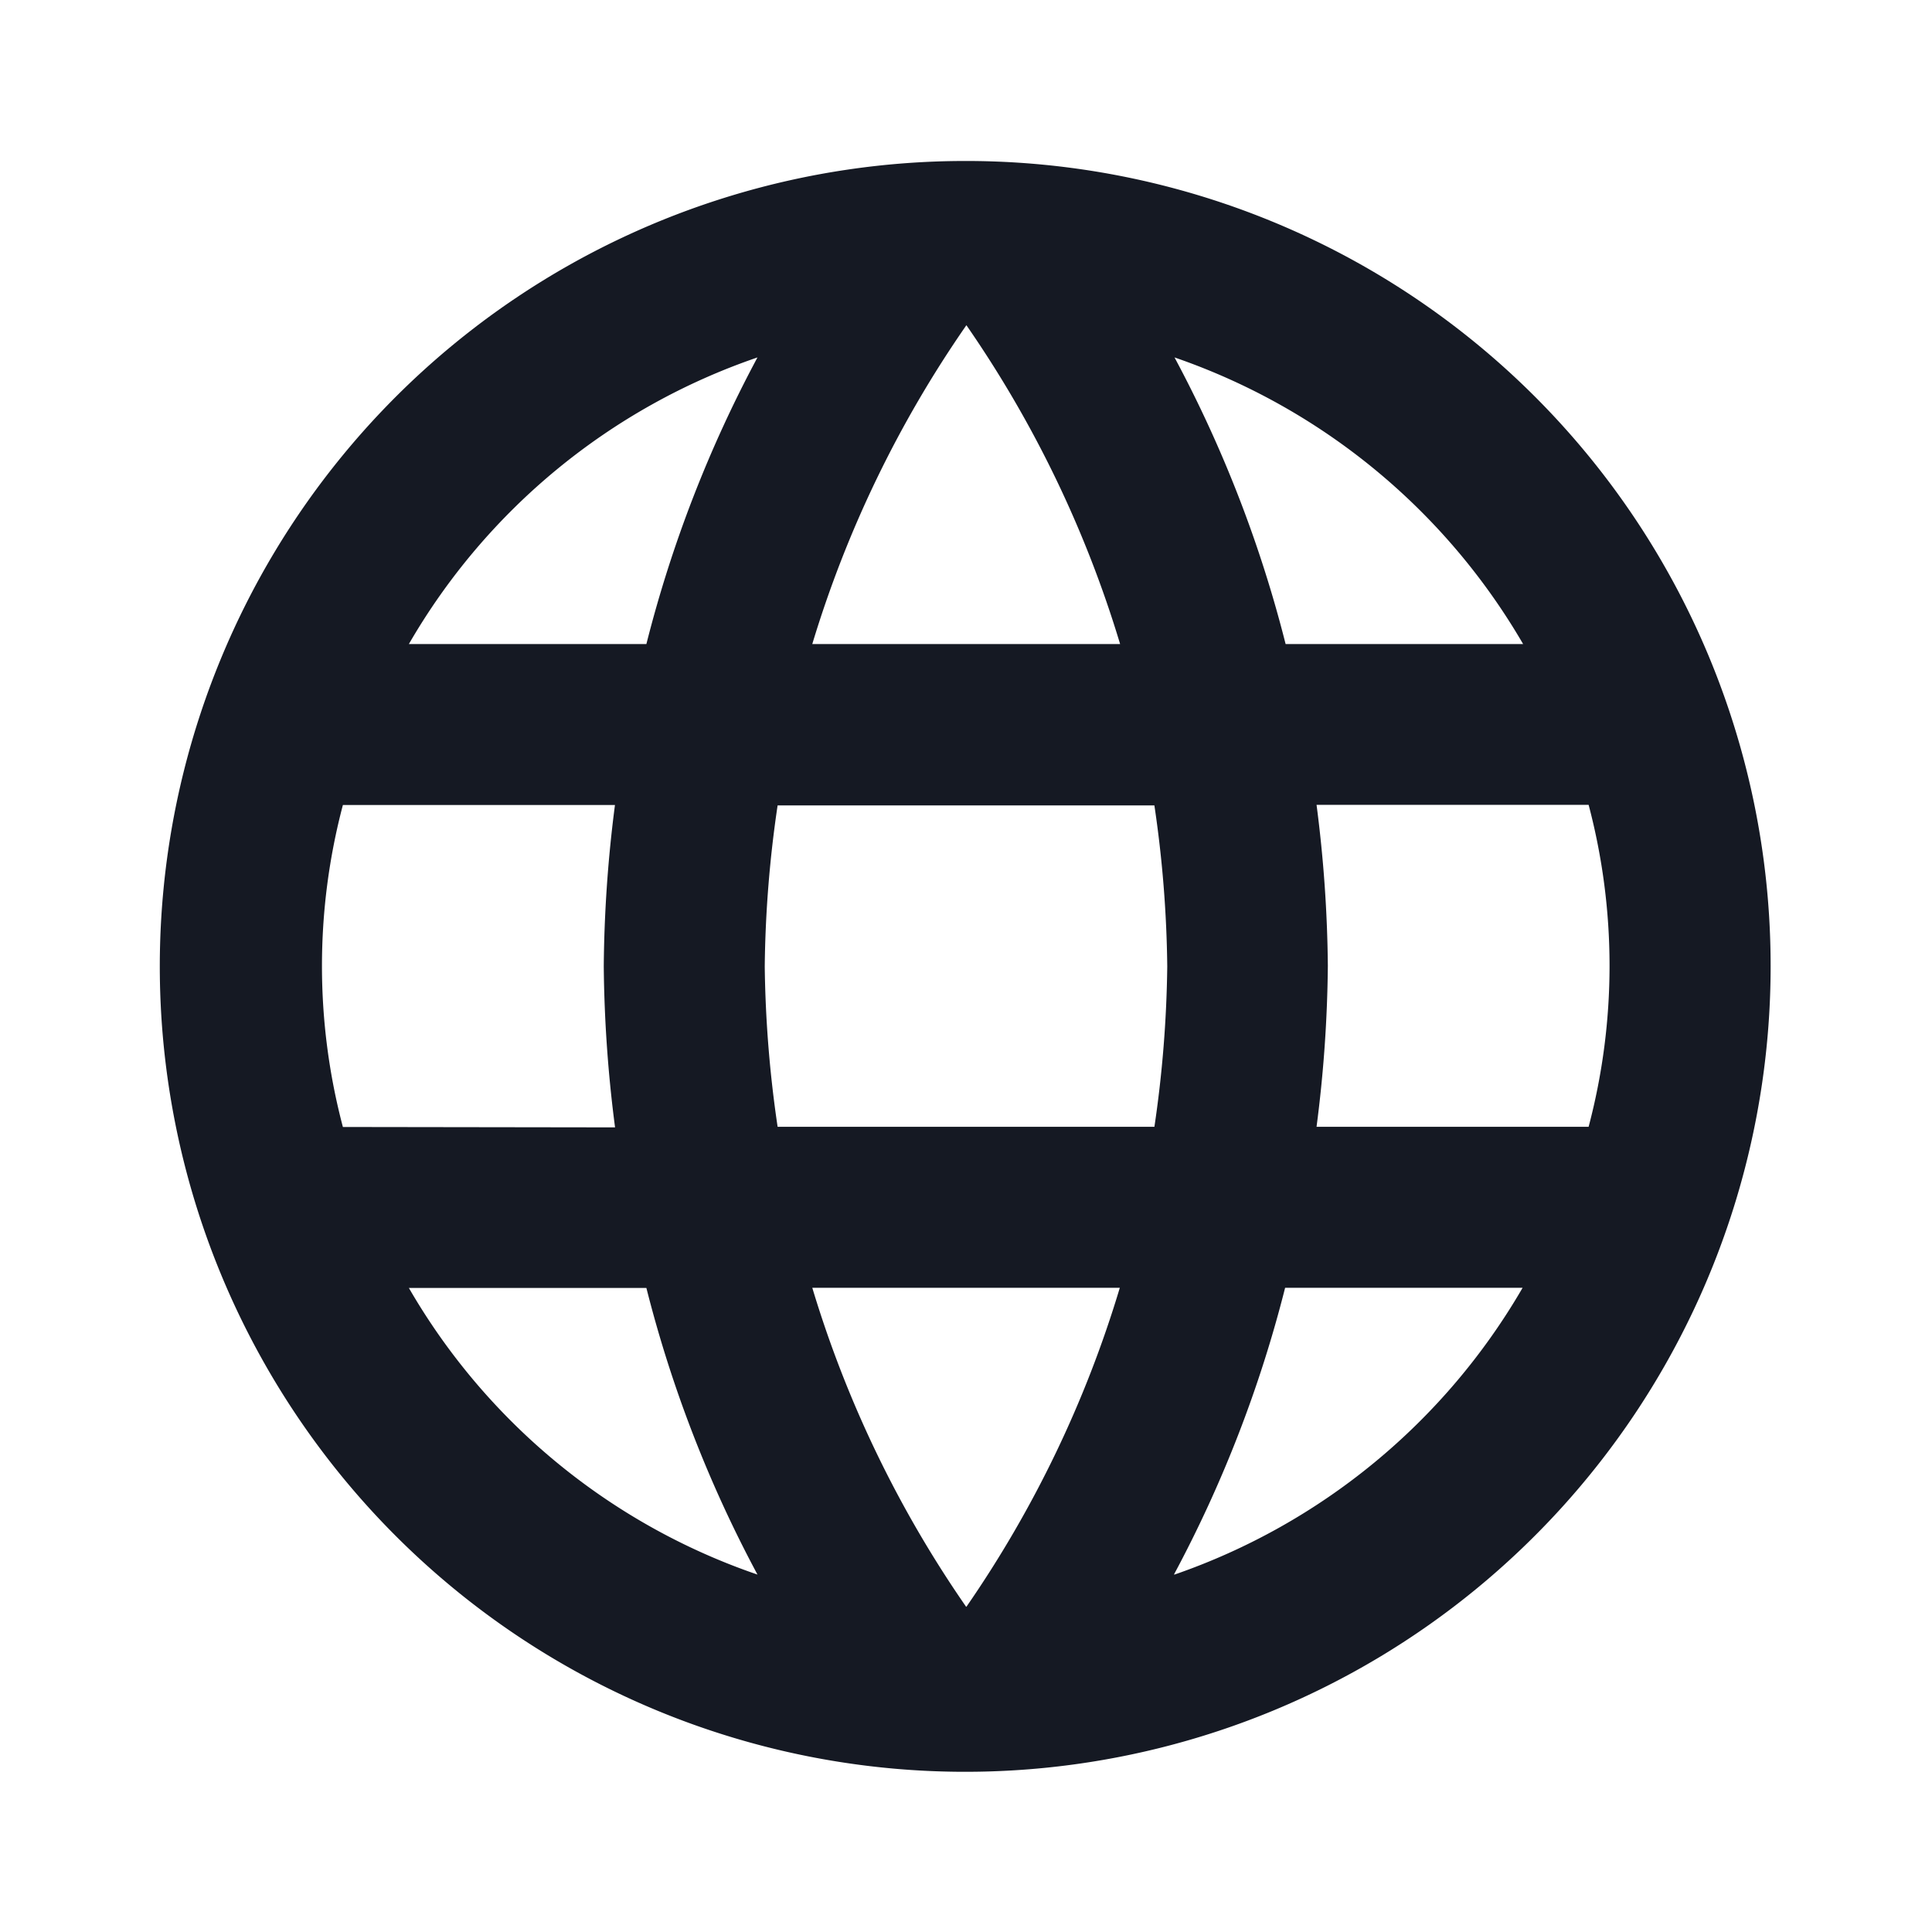 <svg id="_3b64f6b7baf525b379c1b844bce8aa86" data-name="3b64f6b7baf525b379c1b844bce8aa86" xmlns="http://www.w3.org/2000/svg" width="19.67" height="19.67" viewBox="0 0 19.67 19.67">
  <path id="Tracé_3" data-name="Tracé 3" d="M0,0H19.67V19.67H0Z" fill="none"/>
  <path id="Tracé_4" data-name="Tracé 4" d="M10.188,2a8.2,8.2,0,1,0,8.2,8.2A8.192,8.192,0,0,0,10.188,2Zm5.68,4.918H13.45A12.826,12.826,0,0,0,12.319,4,6.581,6.581,0,0,1,15.868,6.918ZM10.2,3.672a11.545,11.545,0,0,1,1.565,3.246H8.631A11.545,11.545,0,0,1,10.2,3.672ZM3.852,11.835a6.411,6.411,0,0,1,0-3.278h2.77A13.536,13.536,0,0,0,6.508,10.2a13.536,13.536,0,0,0,.115,1.639Zm.672,1.639H6.942a12.826,12.826,0,0,0,1.131,2.918,6.546,6.546,0,0,1-3.549-2.918ZM6.942,6.918H4.524A6.546,6.546,0,0,1,8.073,4,12.826,12.826,0,0,0,6.942,6.918Zm3.254,9.8a11.545,11.545,0,0,1-1.565-3.246h3.131A11.545,11.545,0,0,1,10.2,16.72Zm1.918-4.885H8.278A12.058,12.058,0,0,1,8.147,10.2a11.954,11.954,0,0,1,.131-1.639h3.836a11.954,11.954,0,0,1,.131,1.639A12.059,12.059,0,0,1,12.114,11.835Zm.2,4.557a12.826,12.826,0,0,0,1.131-2.918h2.418A6.581,6.581,0,0,1,12.319,16.392Zm1.451-4.557a13.536,13.536,0,0,0,.115-1.639,13.536,13.536,0,0,0-.115-1.639h2.77a6.411,6.411,0,0,1,0,3.278Z" transform="translate(-0.361 -0.361)" fill="#151923"/>
</svg>
